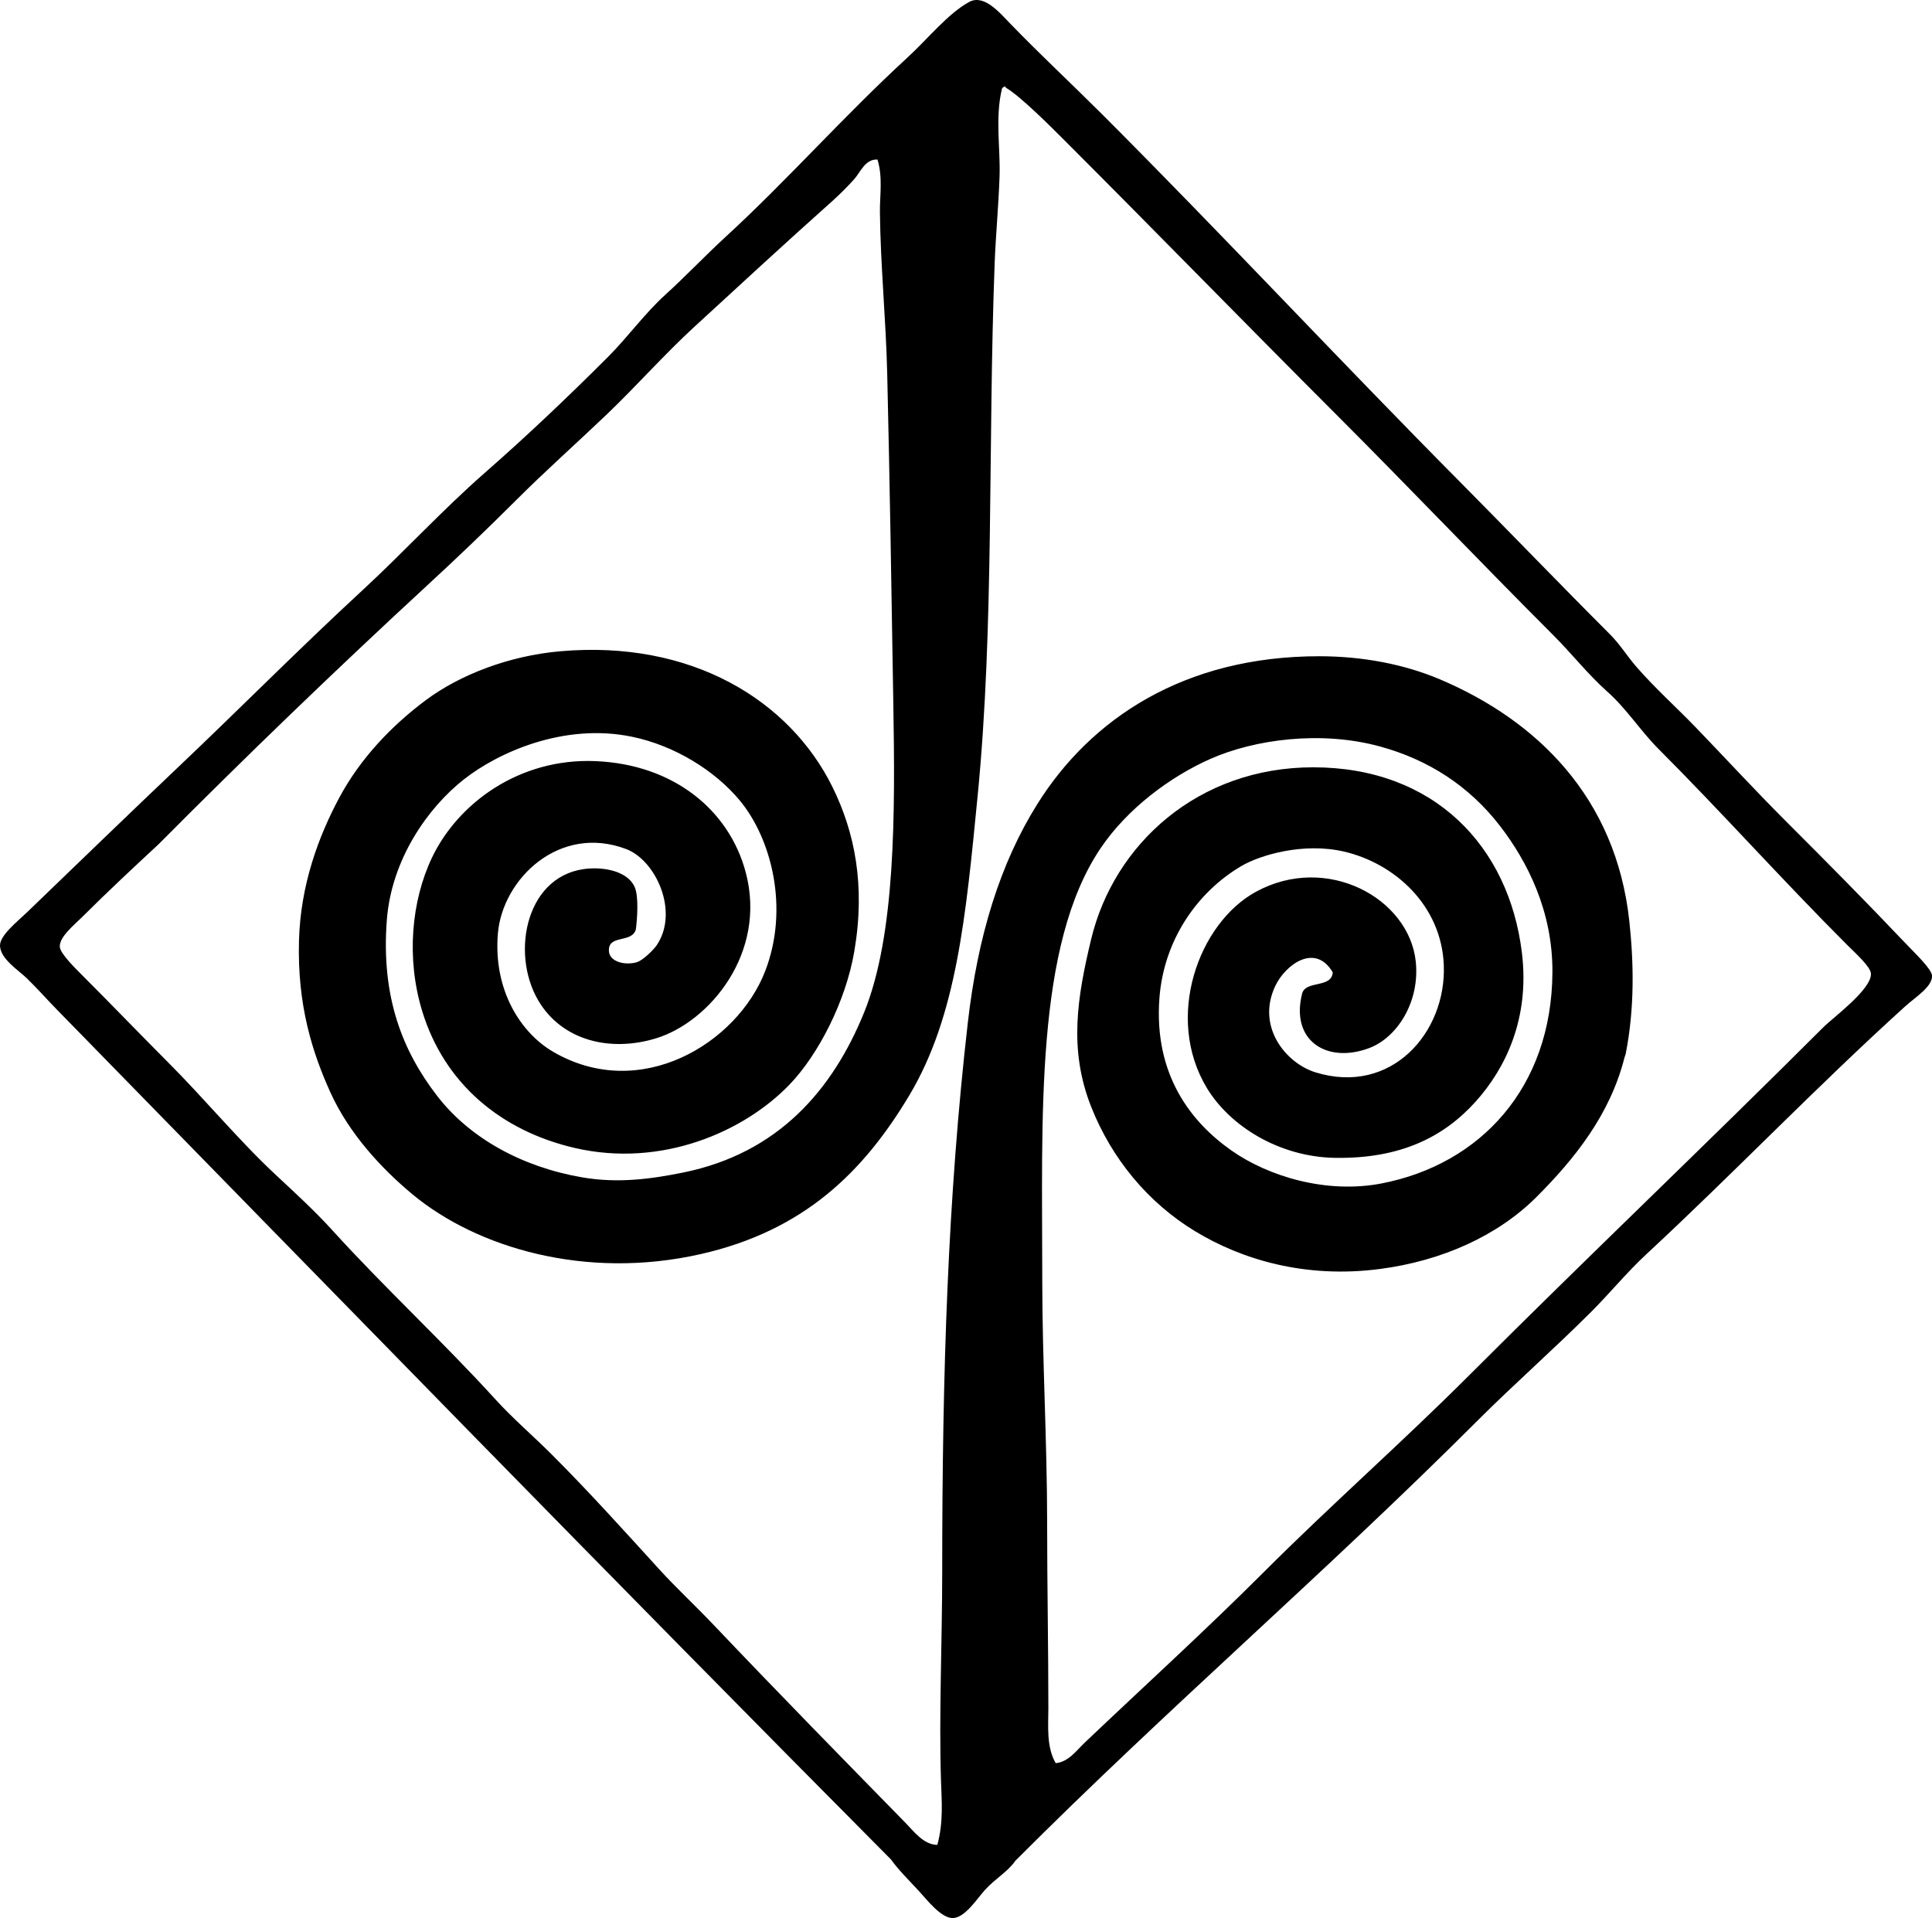 <?xml version="1.0" encoding="iso-8859-1"?>
<!-- Generator: Adobe Illustrator 19.2.0, SVG Export Plug-In . SVG Version: 6.00 Build 0)  -->
<svg version="1.1" xmlns="http://www.w3.org/2000/svg" xmlns:xlink="http://www.w3.org/1999/xlink" x="0px" y="0px"
	 viewBox="0 0 75.803 75.259" style="enable-background:new 0 0 75.803 75.259;" xml:space="preserve">
<g id="Fasan_x5F_stockings">
	<path style="fill-rule:evenodd;clip-rule:evenodd;" d="M34.957,72.96C23.972,61.901,13.1,50.731,2.203,39.584
		c-0.445-0.459-0.706-0.764-1.149-1.197C0.727,38.068,0,37.616,0,37.095c0-0.401,0.693-0.946,1.054-1.293
		c2.011-1.937,3.964-3.828,5.985-5.747c2.404-2.281,4.73-4.632,7.183-6.895c1.629-1.504,3.126-3.141,4.789-4.598
		c1.681-1.472,3.285-2.999,4.836-4.549c0.782-0.781,1.442-1.708,2.251-2.442c0.827-0.751,1.569-1.541,2.395-2.299
		c2.384-2.188,4.609-4.714,7.087-6.991c0.838-0.769,1.606-1.744,2.442-2.202c0.581-0.319,1.182,0.4,1.628,0.861
		c1.197,1.237,2.356,2.31,3.592,3.544c4.725,4.725,9.314,9.661,14.03,14.413c2.007,2.024,3.894,3.991,5.89,5.986
		c0.403,0.403,0.673,0.855,1.053,1.293c0.723,0.829,1.566,1.584,2.347,2.394c1.112,1.154,2.302,2.445,3.496,3.64
		c1.553,1.553,3.075,3.084,4.692,4.788c0.416,0.438,1.046,1.028,1.054,1.293c0.013,0.428-0.647,0.829-1.054,1.197
		c-3.493,3.162-6.726,6.545-10.151,9.721c-0.768,0.711-1.419,1.515-2.155,2.251c-1.482,1.483-3.051,2.859-4.501,4.31
		c-5.957,5.955-12.15,11.273-18.101,17.238c-0.312,0.447-0.775,0.686-1.197,1.149c-0.309,0.34-0.771,1.077-1.245,1.102
		c-0.466,0.024-1.032-0.718-1.341-1.054C35.626,73.734,35.275,73.399,34.957,72.96z M39.313,3.479
		c-0.277,1.148-0.057,2.335-0.095,3.448c-0.04,1.163-0.15,2.309-0.192,3.399c-0.27,7.176-0.011,14.219-0.67,20.926
		c-0.461,4.693-0.817,8.616-2.682,11.732c-1.8,3.007-4.137,5.309-8.189,6.225c-4.512,1.021-8.778-0.252-11.301-2.347
		c-1.243-1.031-2.49-2.4-3.209-3.974c-0.719-1.578-1.315-3.448-1.244-5.986c0.061-2.174,0.758-4.066,1.58-5.602
		c0.837-1.563,2.083-2.85,3.399-3.83c1.33-0.991,3.252-1.738,5.268-1.916c5.166-0.454,9.003,1.934,10.679,5.315
		c0.878,1.774,1.306,3.87,0.861,6.465c-0.335,1.962-1.414,4.051-2.538,5.219c-1.781,1.854-5.022,3.279-8.428,2.49
		c-2.907-0.674-5.119-2.536-5.985-5.363c-0.635-2.07-0.428-4.332,0.384-6.033c1.004-2.107,3.401-3.91,6.416-3.783
		c3.083,0.131,5.244,1.936,5.89,4.357c0.848,3.177-1.431,5.872-3.495,6.513c-1.835,0.569-3.724,0.087-4.646-1.484
		c-1.109-1.894-0.454-5.021,2.012-5.172c0.75-0.046,1.524,0.172,1.771,0.719c0.173,0.383,0.099,1.296,0.048,1.676
		c-0.163,0.552-1.112,0.175-1.054,0.862c0.034,0.39,0.588,0.544,1.054,0.431c0.293-0.071,0.729-0.544,0.814-0.67
		c0.896-1.313-0.021-3.34-1.197-3.783c-2.621-0.988-4.845,1.179-5.028,3.304c-0.192,2.242,0.904,3.911,2.155,4.645
		c3.423,2.008,7.235-0.319,8.332-3.16c0.949-2.461,0.249-5.198-1.006-6.704c-0.968-1.161-2.544-2.143-4.214-2.489
		c-2.684-0.558-5.272,0.624-6.607,1.676c-1.407,1.107-2.834,3.127-3.018,5.507c-0.236,3.068,0.641,5.174,1.964,6.896
		c1.288,1.677,3.352,2.804,5.698,3.208c1.415,0.244,2.726,0.063,3.975-0.191c3.726-0.76,5.855-3.245,7.087-6.273
		c1.243-3.06,1.219-7.833,1.148-12.114c-0.069-4.305-0.14-8.725-0.239-12.93c-0.051-2.177-0.265-4.264-0.287-6.368
		c-0.007-0.651,0.119-1.365-0.096-2.06c-0.485-0.022-0.661,0.487-0.91,0.767c-0.257,0.29-0.582,0.612-0.861,0.862
		c-1.84,1.641-3.617,3.283-5.411,4.932c-1.187,1.09-2.271,2.324-3.448,3.448c-1.173,1.119-2.401,2.21-3.543,3.352
		c-1.123,1.122-2.314,2.262-3.496,3.351c-3.607,3.329-7.096,6.692-10.534,10.151c-0.928,0.861-2.033,1.891-3.017,2.874
		c-0.304,0.303-0.879,0.762-0.862,1.149c0.012,0.272,0.624,0.863,0.957,1.198c1.15,1.149,2.222,2.269,3.257,3.304
		c1.472,1.472,2.798,3.088,4.262,4.453c0.727,0.678,1.519,1.401,2.203,2.155c2.079,2.291,4.384,4.418,6.416,6.655
		c0.678,0.746,1.481,1.434,2.203,2.155c1.471,1.471,2.831,2.983,4.214,4.501c0.688,0.756,1.459,1.47,2.154,2.203
		c2.482,2.613,5.042,5.227,7.519,7.757c0.329,0.336,0.702,0.851,1.245,0.862c0.248-0.894,0.169-1.741,0.144-2.538
		c-0.083-2.573,0.048-5.404,0.048-8.236c0.001-7.78,0.218-14.637,1.006-21.5c0.385-3.355,1.253-6.217,2.729-8.571
		c2.083-3.324,5.734-5.796,11.061-5.795c1.712,0.001,3.348,0.318,4.741,0.91c3.777,1.604,6.897,4.614,7.422,9.482
		c0.172,1.593,0.217,3.392-0.144,5.22c-0.002,0.012-0.033,0.087-0.048,0.144c-0.565,2.233-1.959,3.97-3.447,5.459
		c-1.526,1.525-3.703,2.504-6.13,2.825c-2.951,0.391-5.457-0.375-7.278-1.485c-1.84-1.12-3.264-2.841-4.07-4.884
		c-0.885-2.241-0.544-4.289,0-6.561c0.896-3.741,4.202-6.752,8.715-6.752c4.739,0,7.68,3.093,8.188,7.279
		c0.316,2.602-0.661,4.556-1.819,5.842c-1.235,1.371-2.925,2.242-5.507,2.203c-2.208-0.034-4.133-1.256-5.028-2.73
		c-1.687-2.779-0.328-6.483,1.916-7.709c2.783-1.521,6.007,0.254,6.272,2.729c0.171,1.59-0.729,2.986-1.819,3.4
		c-1.664,0.63-3.117-0.287-2.634-2.155c0.165-0.505,1.154-0.187,1.197-0.814c-0.693-1.172-1.859-0.295-2.251,0.527
		c-0.767,1.609,0.418,3.042,1.58,3.399c2.977,0.914,5.135-1.576,5.028-4.214c-0.095-2.362-1.954-4.001-3.927-4.453
		c-1.584-0.363-3.275,0.133-4.022,0.574c-1.739,1.028-3.036,2.91-3.208,5.172c-0.231,3.048,1.278,4.899,2.825,5.985
		c1.458,1.025,3.742,1.709,5.89,1.293c3.877-0.75,6.678-3.761,6.704-8.284c0.015-2.402-0.987-4.356-2.059-5.746
		c-1.224-1.586-2.828-2.599-4.693-3.112c-2.33-0.642-4.938-0.279-6.656,0.479c-1.606,0.709-3.271,1.964-4.31,3.496
		c-2.596,3.831-2.298,10.54-2.298,16.999c0,3.081,0.19,6.283,0.191,9.481c0,2.439,0.048,4.878,0.048,7.278
		c0,0.702-0.084,1.506,0.287,2.155c0.502-0.043,0.821-0.503,1.149-0.814c2.364-2.245,4.756-4.421,7.039-6.704
		c2.605-2.606,5.396-5.06,8.045-7.709c4.594-4.595,9.288-9.053,13.887-13.647c0.375-0.376,1.905-1.493,1.867-2.107
		c-0.017-0.271-0.582-0.774-0.957-1.149c-2.539-2.539-4.952-5.239-7.375-7.662c-0.71-0.711-1.246-1.57-2.011-2.251
		c-0.755-0.671-1.396-1.492-2.107-2.202c-2.907-2.908-5.673-5.816-8.524-8.667c-3.591-3.592-7.071-7.166-10.678-10.774
		c-0.533-0.532-1.726-1.73-2.299-2.06C39.472,3.334,39.319,3.44,39.313,3.479z"/>
</g>
<g id="Layer_1">
</g>
</svg>
